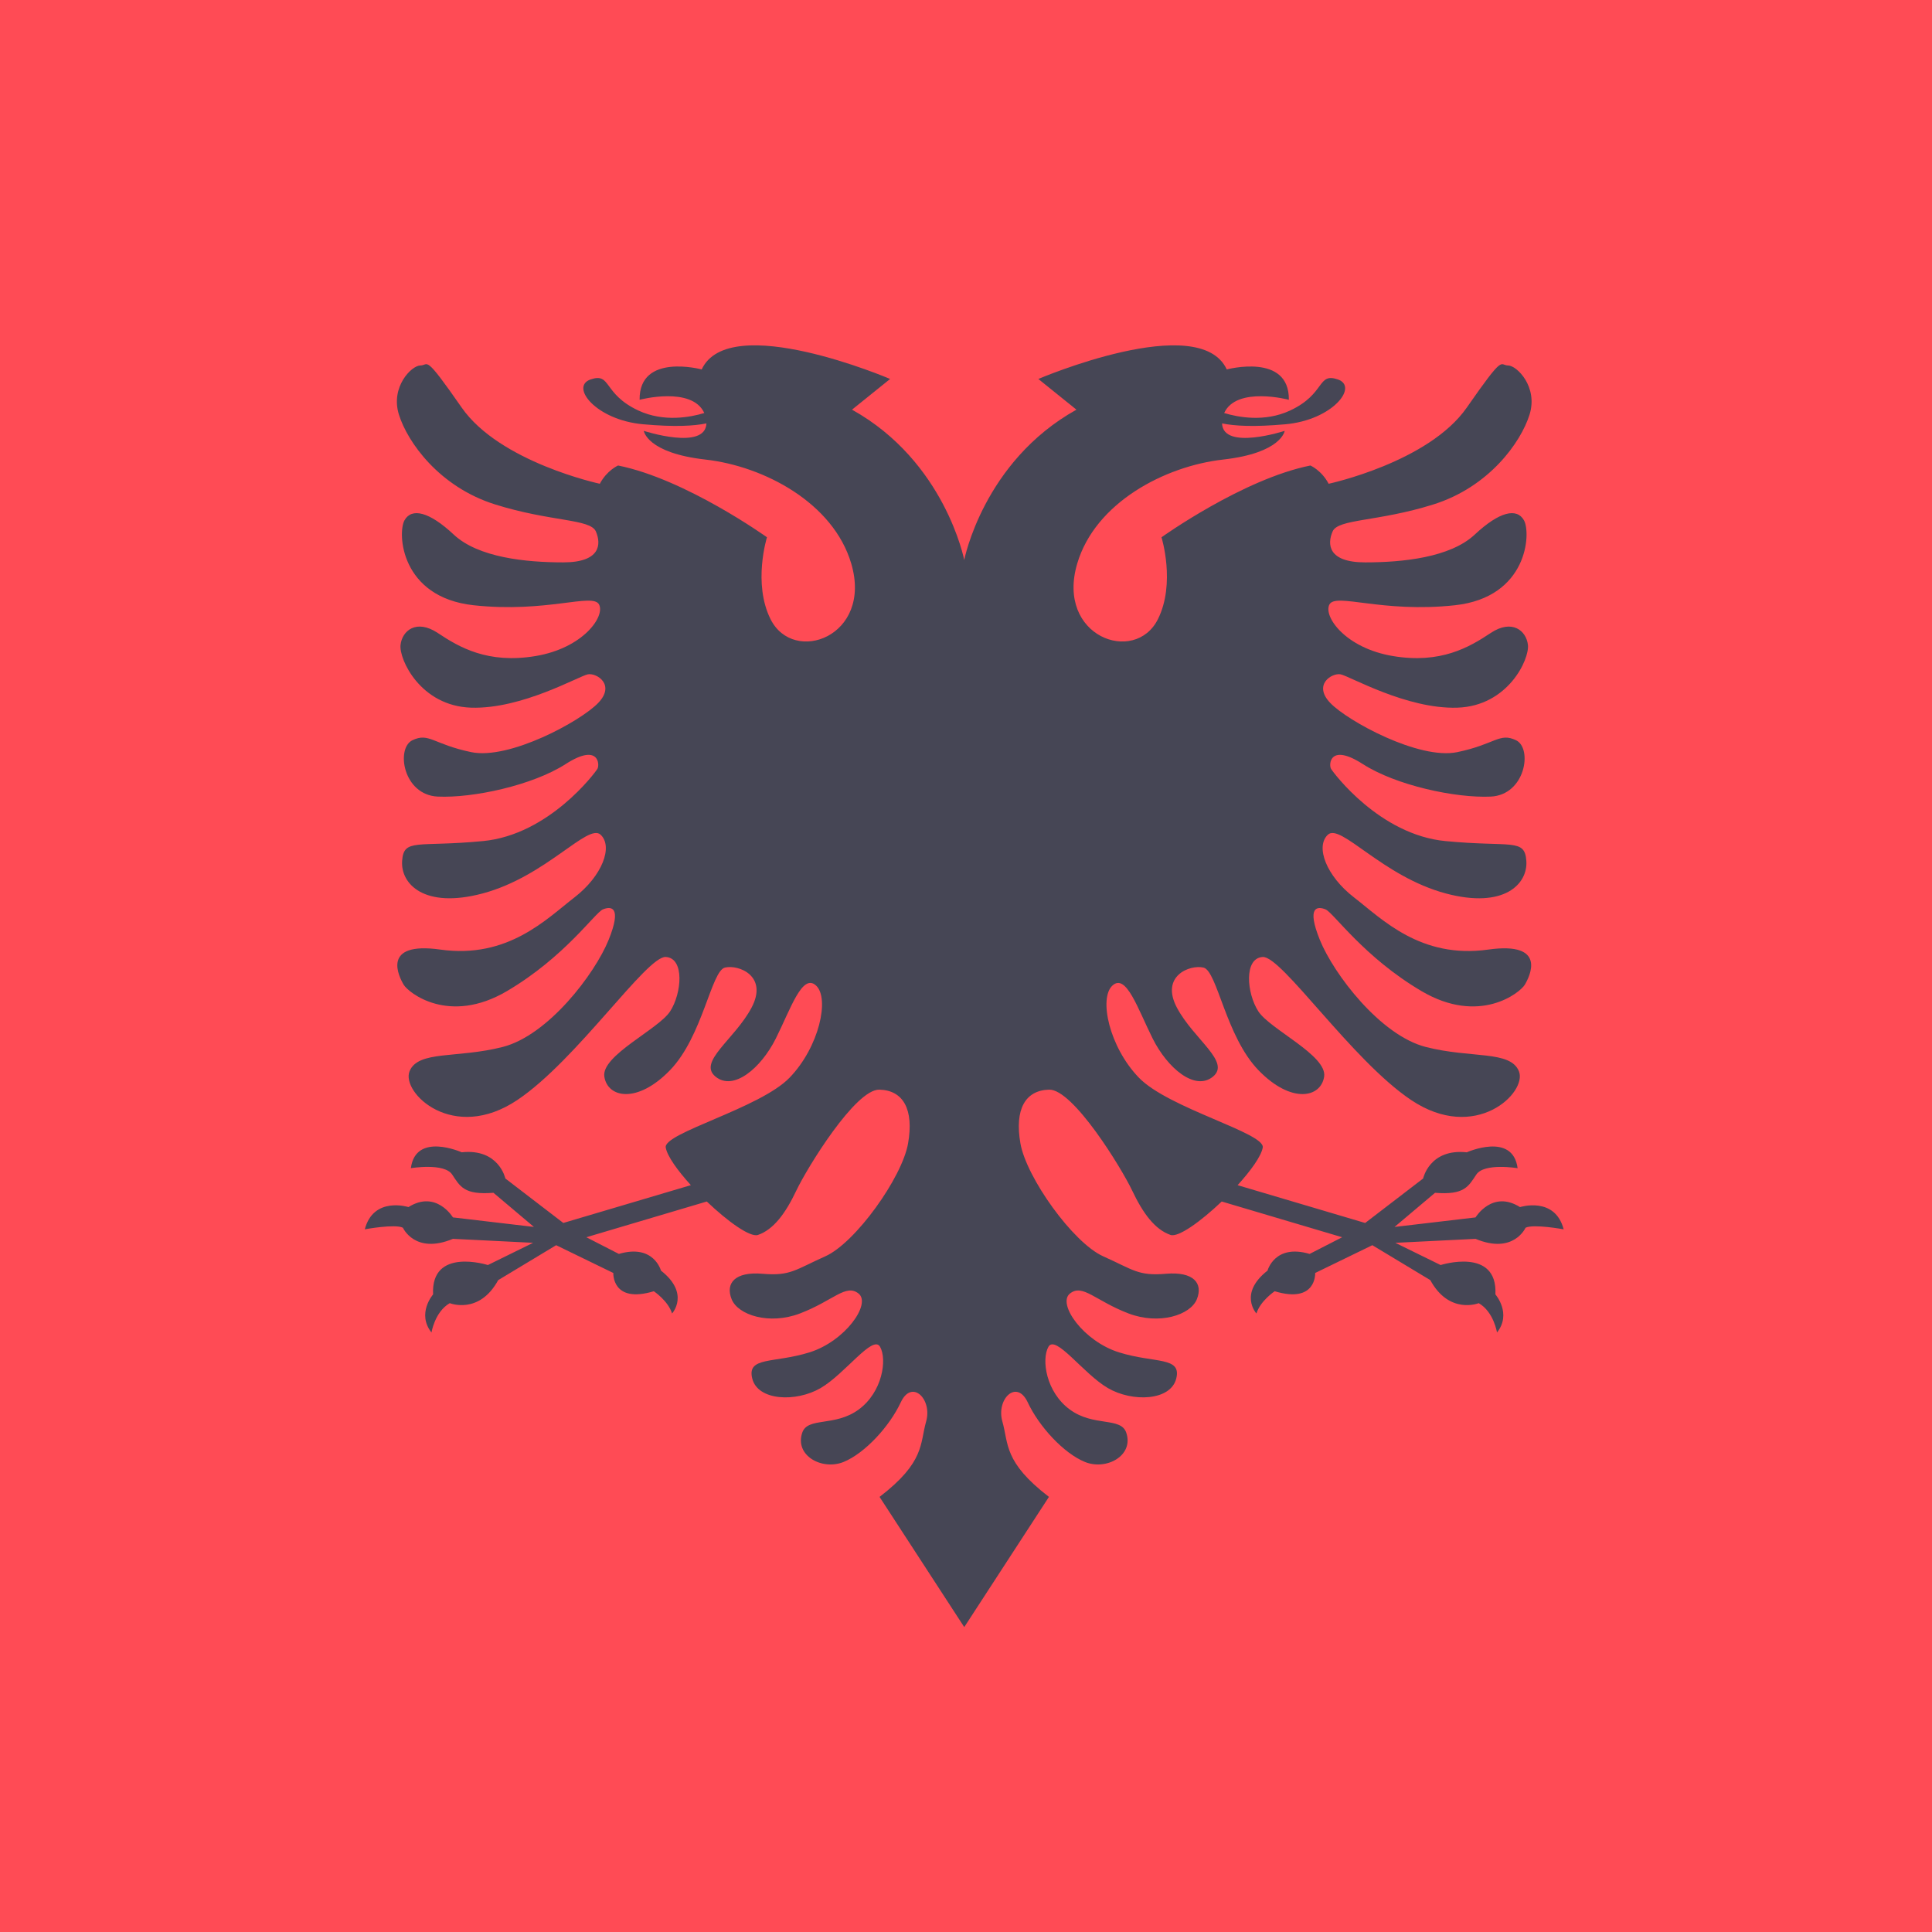 <svg width="512" height="512" viewBox="0 0 512 512" fill="none" xmlns="http://www.w3.org/2000/svg">
<g clip-path="url(#clip0_9_753)">
<rect width="512" height="512" fill="#FF4B55"/>
<path d="M632.586 512H-121.533C-125.104 512 -128.53 510.581 -131.055 508.055C-133.581 505.53 -135 502.104 -135 498.533V13.743C-135 10.171 -133.581 6.746 -131.055 4.221C-128.53 1.695 -125.104 0.276 -121.533 0.276H632.588C636.159 0.276 639.584 1.695 642.11 4.221C644.635 6.746 646.054 10.171 646.055 13.743V498.533C646.054 502.105 644.635 505.53 642.109 508.055C639.583 510.581 636.158 512 632.586 512Z" fill="#FF4B55"/>
<path d="M402.815 319.893C395.45 315.265 391.032 322.628 391.032 322.628L369.57 325.153L380.3 316.105C388.085 316.737 389.137 314.423 391.241 311.266C393.345 308.11 402.182 309.584 402.182 309.584C400.919 299.904 388.715 305.375 388.715 305.375C378.825 304.322 377.142 312.319 377.142 312.319L361.782 324.102L327.979 314.085C331.484 310.223 334.238 306.417 334.639 304.112C335.312 300.242 309.671 293.731 301.815 285.595C293.96 277.458 291.155 264.554 294.802 261.187C298.448 257.821 301.536 267.358 305.462 275.214C309.389 283.071 316.685 289.241 321.454 285.315C326.223 281.388 316.405 275.496 311.915 267.079C307.427 258.663 315.282 255.575 318.929 256.417C322.577 257.259 324.821 274.654 333.519 283.63C342.215 292.608 350.071 290.924 350.913 285.313C351.755 279.702 336.56 272.789 333.472 268.018C330.386 263.25 329.59 253.891 334.64 253.612C339.69 253.331 358.206 280.927 373.919 291.487C391.032 302.989 404.778 289.522 402.536 283.911C400.292 278.299 389.911 280.544 377.847 277.457C365.783 274.371 353.439 258.098 349.792 249.122C346.144 240.145 349.16 240.145 351.265 240.987C353.369 241.829 361.366 253.612 376.726 262.659C392.086 271.707 402.816 263.08 404.079 260.977C405.343 258.873 410.195 249.427 394.4 251.648C376.447 254.173 366.204 243.513 358.841 237.832C351.476 232.151 348.53 224.365 351.897 221.209C355.264 218.052 366.345 232.29 383.177 236.779C398.64 240.901 404.92 234.255 404.497 228.153C404.076 222.051 400.499 224.575 383.035 222.893C365.571 221.21 353.367 204.797 352.736 203.745C352.104 202.692 352.315 196.801 361.152 202.482C369.989 208.163 385.77 211.529 395.029 211.108C404.287 210.687 406.18 198.273 401.762 196.169C397.344 194.066 396.292 197.222 386.191 199.325C376.091 201.429 357.155 191.12 352.525 186.279C347.895 181.439 352.946 178.284 355.261 178.704C357.575 179.123 372.724 187.962 386.191 187.541C399.659 187.12 405.339 174.706 404.918 170.918C404.497 167.13 400.71 163.974 395.029 167.761C389.348 171.549 381.772 175.967 369.149 173.863C356.524 171.76 350.632 163.342 352.316 160.187C353.999 157.031 366.203 162.502 385.561 160.398C404.92 158.294 405.761 141.25 403.867 137.883C401.974 134.516 397.344 135.569 390.821 141.671C384.298 147.773 371.673 149.036 361.785 149.036C351.895 149.036 351.685 144.197 353.158 140.83C354.632 137.464 365.152 138.306 379.881 133.676C394.609 129.047 403.025 117.263 405.341 109.899C407.657 102.536 401.974 96.853 399.66 96.853C397.346 96.853 398.818 93.487 388.719 108.005C378.619 122.523 352.107 128.204 352.107 128.204C350.214 124.627 347.269 123.365 347.269 123.365C329.384 126.942 307.81 142.385 307.81 142.385C307.81 142.385 311.613 154.583 306.861 164.09C300.742 176.327 279.77 168.683 285.474 149.356C290.223 133.262 308.603 123.533 324.131 121.789C339.658 120.047 340.45 114.185 340.45 114.185C340.45 114.185 324.145 119.493 323.854 112.206C327.22 112.889 332.183 113.187 340.608 112.441C353.125 111.333 360.096 102.46 354.551 100.559C349.006 98.658 351.383 104.362 341.876 108.798C335.095 111.962 327.979 110.537 324.417 109.456C327.707 102.27 341.559 105.945 341.559 105.945C341.717 93.429 325.109 97.906 325.109 97.906C317.816 82.193 275.171 100.431 275.171 100.431L285.271 108.566C260.582 122.312 255.531 148.403 255.531 148.403C255.531 148.403 250.482 122.312 225.792 108.565L235.892 100.429C235.892 100.429 193.247 82.192 185.954 97.904C185.954 97.904 169.344 93.429 169.504 105.944C169.504 105.944 183.356 102.269 186.648 109.454C183.086 110.537 175.969 111.96 169.188 108.797C159.683 104.359 162.06 98.658 156.513 100.557C150.968 102.458 157.939 111.33 170.456 112.439C178.881 113.185 183.844 112.889 187.211 112.204C186.919 119.492 170.615 114.183 170.615 114.183C170.615 114.183 171.408 120.044 186.933 121.788C202.459 123.531 220.842 133.261 225.59 149.355C231.293 168.683 210.322 176.324 204.203 164.088C199.45 154.583 203.254 142.383 203.254 142.383C203.254 142.383 181.681 126.941 163.796 123.363C163.796 123.363 160.85 124.627 158.957 128.202C158.957 128.202 132.445 122.521 122.345 108.003C112.245 93.485 113.718 96.852 111.404 96.852C109.09 96.852 103.409 102.533 105.723 109.898C108.037 117.263 116.454 129.046 131.184 133.674C145.914 138.303 156.434 137.462 157.906 140.829C159.379 144.196 159.169 149.035 149.279 149.035C139.389 149.035 126.764 147.771 120.243 141.669C113.72 135.567 109.091 134.515 107.197 137.882C105.304 141.248 106.144 158.291 125.503 160.396C144.861 162.5 157.065 157.03 158.748 160.186C160.43 163.342 154.539 171.758 141.916 173.862C129.291 175.966 121.716 171.548 116.036 167.76C110.355 163.972 106.567 167.128 106.146 170.916C105.725 174.704 111.406 187.118 124.873 187.54C138.34 187.961 153.489 179.123 155.804 178.702C158.118 178.281 163.169 181.438 158.539 186.276C153.911 191.115 134.973 201.426 124.873 199.322C114.772 197.219 113.721 194.063 109.302 196.166C104.883 198.27 106.777 210.684 116.036 211.105C125.294 211.526 141.075 208.16 149.912 202.479C158.749 196.798 158.96 202.689 158.328 203.742C157.697 204.794 145.493 221.206 128.029 222.89C110.565 224.572 106.988 222.048 106.567 228.15C106.146 234.252 112.426 240.9 127.889 236.776C144.721 232.287 155.805 218.049 159.17 221.206C162.537 224.362 159.591 232.146 152.226 237.829C144.861 243.51 134.621 254.17 116.667 251.645C100.872 249.426 105.726 258.87 106.988 260.974C108.249 263.077 118.981 271.704 134.341 262.656C149.702 253.609 157.697 241.826 159.802 240.984C161.906 240.142 164.923 240.142 161.276 249.119C157.628 258.097 145.284 274.369 133.22 277.454C121.157 280.541 110.776 278.296 108.532 283.908C106.288 289.519 120.034 302.984 137.148 291.482C152.861 280.923 171.376 253.326 176.427 253.607C181.476 253.886 180.68 263.245 177.595 268.014C174.508 272.784 159.312 279.698 160.154 285.308C160.996 290.919 168.85 292.602 177.548 283.626C186.245 274.648 188.489 257.253 192.138 256.413C195.784 255.57 203.64 258.658 199.151 267.074C194.663 275.49 184.843 281.382 189.613 285.31C194.382 289.237 201.677 283.066 205.605 275.21C209.532 267.353 212.618 257.816 216.265 261.183C219.913 264.55 217.107 277.454 209.251 285.591C201.396 293.726 175.753 300.237 176.427 304.107C176.828 306.412 179.58 310.217 183.087 314.081L149.284 324.096L133.923 312.313C133.923 312.313 132.241 304.318 122.351 305.369C122.351 305.369 110.147 299.898 108.884 309.578C108.884 309.578 117.721 308.104 119.825 311.26C121.929 314.416 122.981 316.731 130.766 316.099L141.495 325.148L120.032 322.624C120.032 322.624 115.613 315.258 108.249 319.888C108.249 319.888 98.991 316.943 96.677 325.78C96.677 325.78 104.672 324.306 106.777 325.359C106.777 325.359 109.934 332.513 120.034 328.305L141.286 329.357L129.292 335.249C129.292 335.249 114.142 330.41 114.774 343.033C114.774 343.033 110.355 348.083 114.353 353.133C114.353 353.133 115.195 347.663 119.192 345.349C119.192 345.349 126.976 348.505 132.027 339.247L147.388 329.989L162.537 337.354C162.537 337.354 162.116 345.559 173.268 342.193C173.268 342.193 177.055 344.717 178.106 348.084C178.106 348.084 182.945 342.824 175.161 336.722C175.161 336.722 173.268 329.568 164.009 332.303L155.383 327.883L187.304 318.412C192.83 323.675 198.794 327.99 200.88 327.267C204.999 325.841 208.169 321.565 211.019 315.544C213.87 309.523 226.704 288.611 233.041 288.771C239.378 288.93 242.231 293.998 240.646 303.03C239.062 312.06 226.712 329.359 218.715 332.936C210.72 336.513 209.457 338.196 202.092 337.564C194.727 336.933 192.202 340.089 193.886 344.298C195.569 348.507 203.854 351.182 211.982 348.086C220.819 344.719 224.185 340.09 227.552 342.826C230.919 345.561 223.975 355.451 214.506 358.396C205.037 361.342 197.883 359.449 199.357 365.34C200.83 371.232 210.929 371.653 217.452 367.865C223.975 364.077 231.339 353.558 233.233 356.924C235.126 360.291 233.865 368.918 227.552 373.548C221.24 378.176 214.059 375.453 212.613 379.65C210.509 385.752 217.873 389.75 223.554 387.434C229.235 385.12 235.758 377.965 238.704 371.653C241.649 365.34 247.12 370.811 245.437 376.702C243.755 382.594 245.156 387.433 233.091 396.691L255.536 431.198L277.981 396.689C265.917 387.431 267.32 382.592 265.635 376.701C263.952 370.809 269.423 365.339 272.368 371.651C275.314 377.964 281.837 385.119 287.518 387.433C293.199 389.747 300.564 385.75 298.459 379.648C297.013 375.451 289.832 378.174 283.52 373.546C277.207 368.918 275.944 360.29 277.839 356.923C279.732 353.556 287.097 364.077 293.62 367.864C300.143 371.651 310.243 371.23 311.715 365.339C313.187 359.448 306.034 361.341 296.566 358.395C287.097 355.449 280.153 345.559 283.52 342.824C286.886 340.089 290.253 344.717 299.09 348.084C307.22 351.181 315.503 348.505 317.186 344.296C318.868 340.087 316.344 336.931 308.98 337.563C301.615 338.194 300.353 336.51 292.357 332.934C284.36 329.359 272.011 312.06 270.426 303.029C268.841 293.998 271.694 288.927 278.031 288.77C284.368 288.61 297.2 309.521 300.053 315.542C302.904 321.563 306.073 325.841 310.191 327.267C312.28 327.99 318.244 323.675 323.768 318.412L355.689 327.883L347.063 332.303C337.804 329.568 335.911 336.722 335.911 336.722C328.127 342.824 332.965 348.084 332.965 348.084C334.018 344.717 337.804 342.193 337.804 342.193C348.956 345.559 348.535 337.354 348.535 337.354L363.684 329.989L379.045 339.247C384.094 348.505 391.88 345.349 391.88 345.349C395.878 347.663 396.719 353.133 396.719 353.133C400.717 348.084 396.298 343.033 396.298 343.033C396.929 330.41 381.78 335.25 381.78 335.25L369.78 329.362L391.032 328.309C401.132 332.518 404.288 325.363 404.288 325.363C406.392 324.311 414.389 325.784 414.389 325.784C412.073 316.947 402.815 319.893 402.815 319.893Z" fill="#464655"/>
</g>
<defs>
<clipPath id="clip0_9_753">
<rect width="512" height="512" fill="white"/>
</clipPath>
</defs>
</svg>
